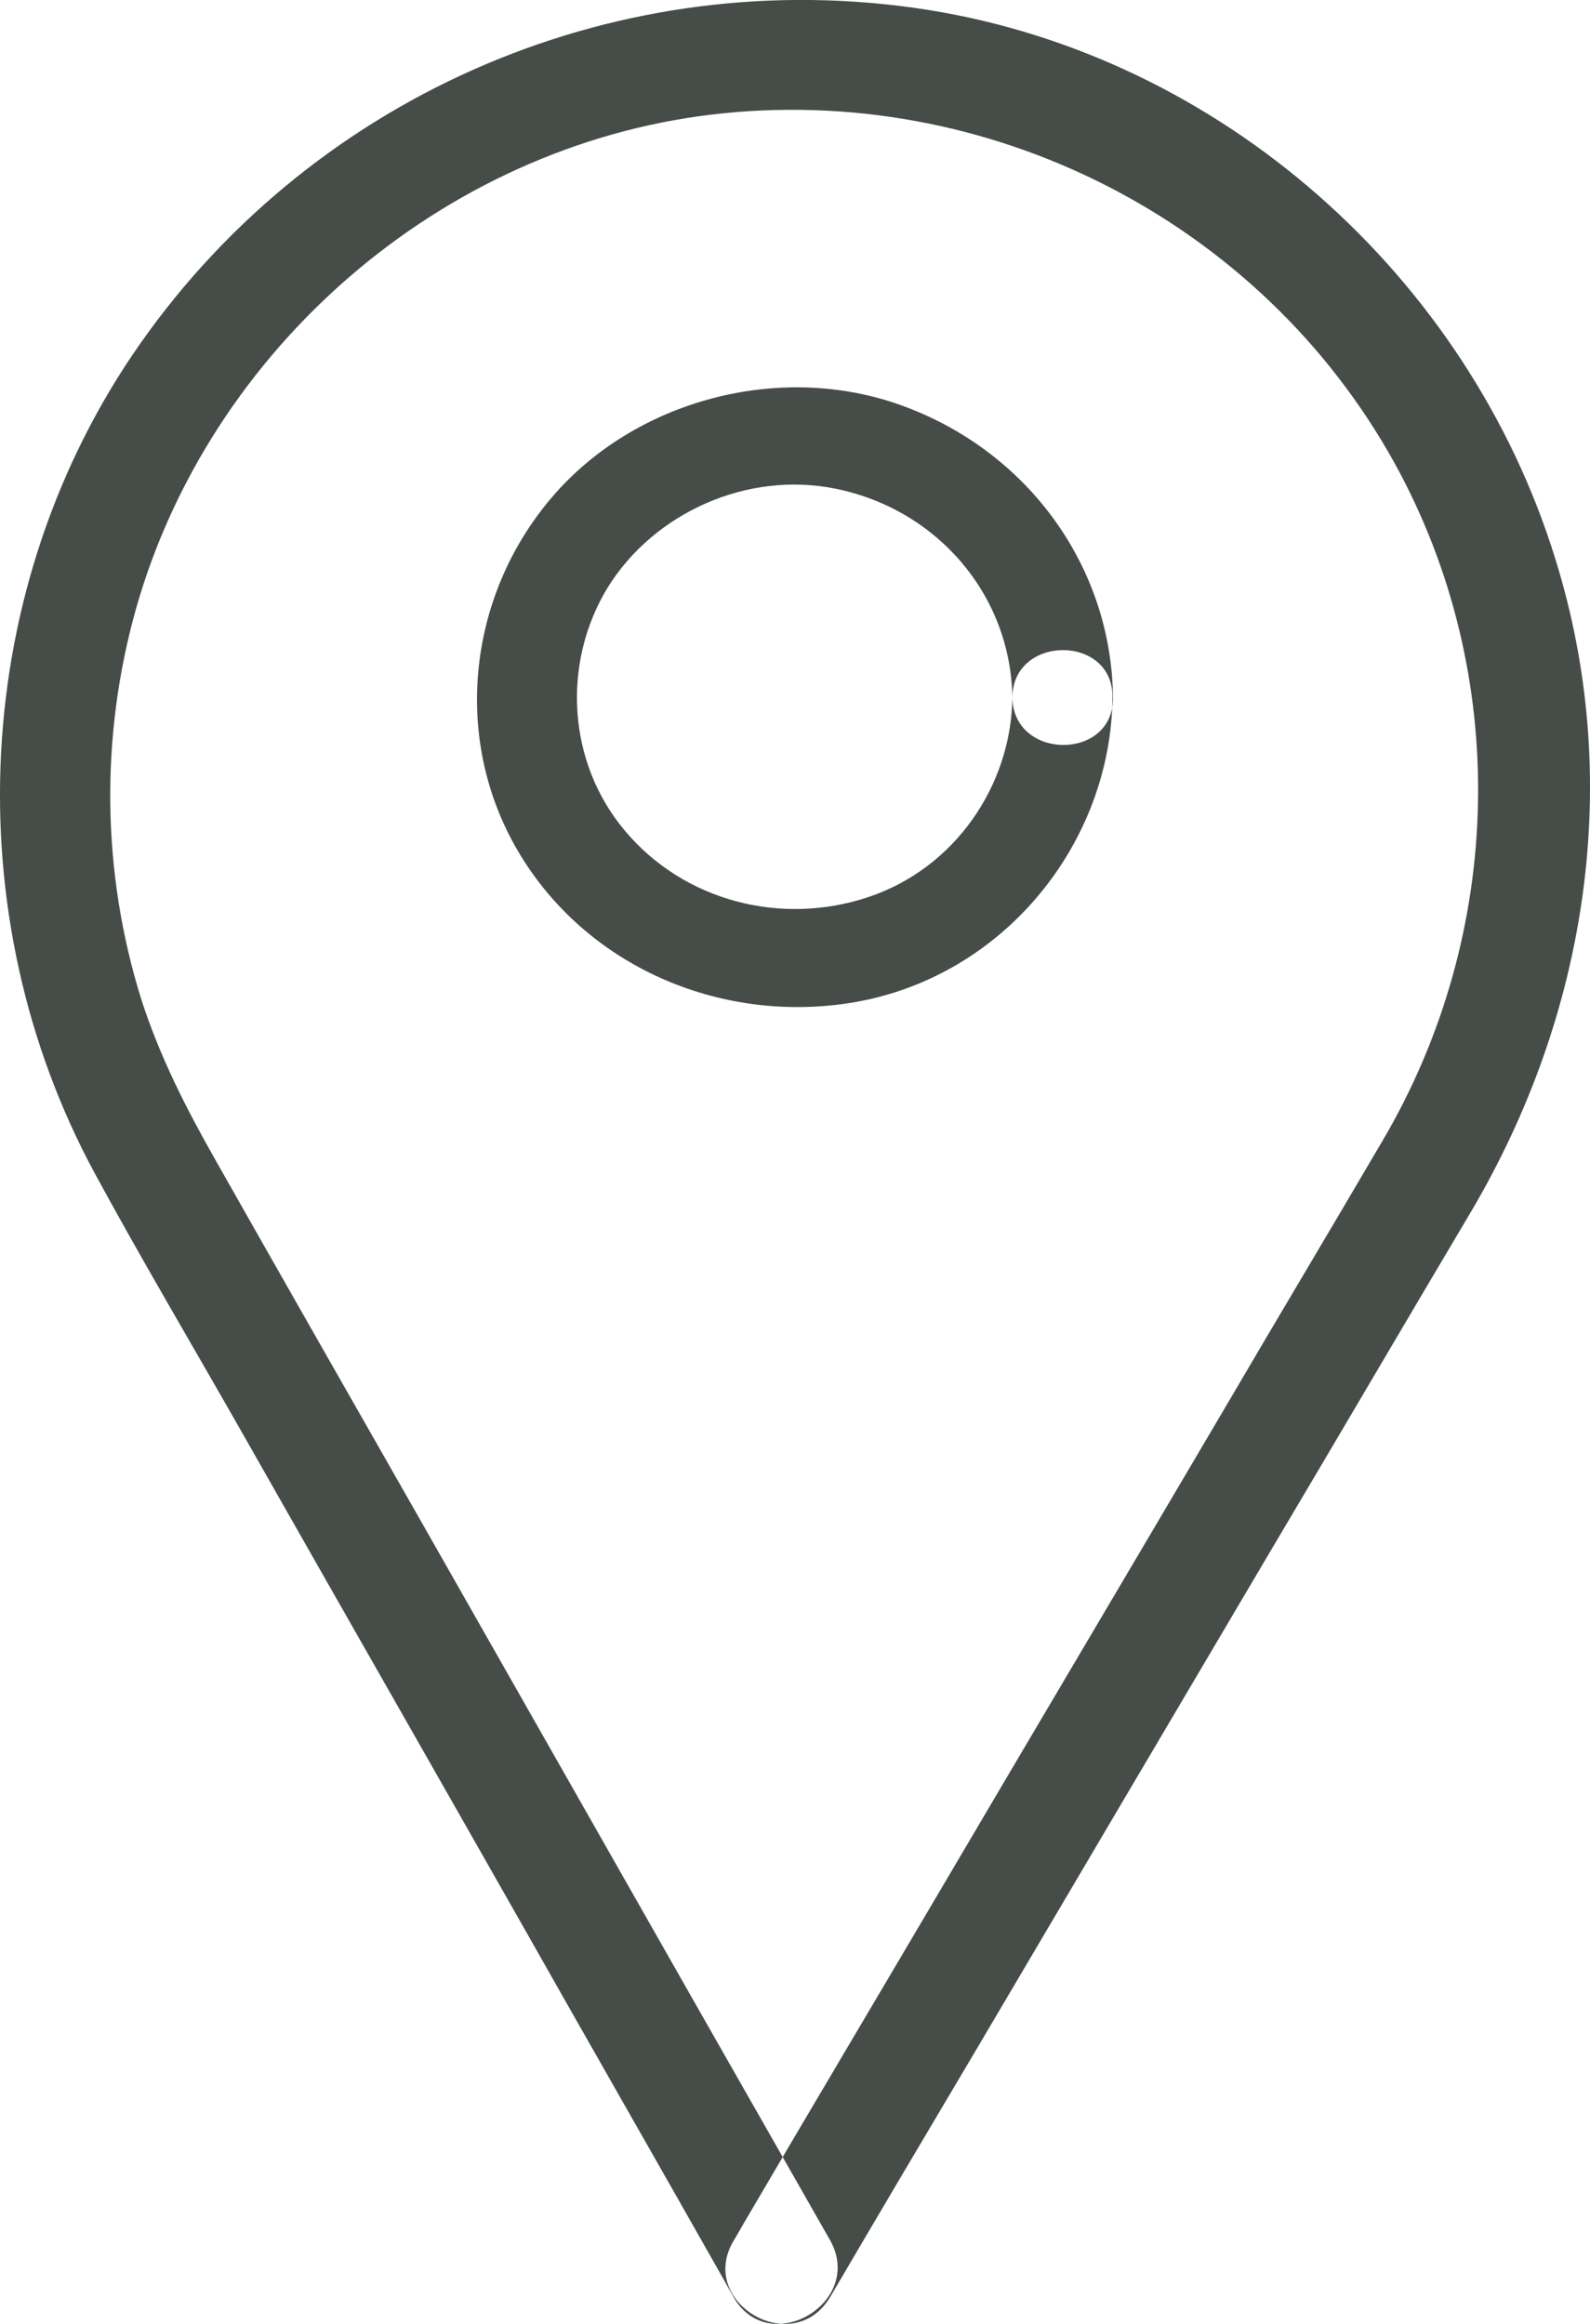 <?xml version="1.0" encoding="UTF-8"?>
<svg width="13px" height="19px" viewBox="0 0 13 19" version="1.1" xmlns="http://www.w3.org/2000/svg" xmlns:xlink="http://www.w3.org/1999/xlink">
    <!-- Generator: Sketch 52.6 (67491) - http://www.bohemiancoding.com/sketch -->
    <title>noun_Location_3158251</title>
    <desc>Created with Sketch.</desc>
    <g id="Page-1" stroke="none" stroke-width="1" fill="none" fill-rule="evenodd">
        <g id="Desktop-HD" transform="translate(-94, -10)" fill="#464C47">
            <g id="Group-12">
                <g id="noun_Location_3158251" transform="translate(94, 10)">
                    <g id="Group">
                        <path d="M6.787,18.316 C6.413,17.659 6.039,17.003 5.665,16.347 C4.922,15.039 4.174,13.726 3.431,12.418 C2.875,11.443 2.318,10.467 1.766,9.492 C1.525,9.068 1.306,8.64 1.155,8.17 C0.832,7.136 0.818,6.028 1.11,4.984 C1.712,2.851 3.609,1.202 5.816,0.937 C8.069,0.668 10.303,1.799 11.402,3.786 C12.355,5.513 12.3,7.633 11.306,9.323 C10.868,10.071 10.426,10.809 9.988,11.557 C9.218,12.865 8.442,14.173 7.672,15.481 C7.143,16.379 6.609,17.277 6.08,18.179 C6.053,18.225 6.026,18.275 5.998,18.32 C5.697,18.826 6.486,19.287 6.787,18.781 C7.188,18.097 7.59,17.418 7.996,16.734 C8.789,15.39 9.582,14.045 10.376,12.701 C10.928,11.771 11.475,10.837 12.027,9.907 C12.98,8.293 13.281,6.375 12.715,4.565 C11.999,2.254 9.979,0.459 7.581,0.08 C5.091,-0.312 2.592,0.75 1.146,2.81 C-0.245,4.793 -0.372,7.478 0.777,9.597 C1.165,10.312 1.58,11.01 1.981,11.716 C2.747,13.065 3.518,14.414 4.284,15.763 C4.826,16.721 5.374,17.678 5.916,18.635 C5.944,18.685 5.971,18.735 5.998,18.781 C6.286,19.287 7.074,18.826 6.787,18.316 Z" id="Path"></path>
                        <path d="M8.277,5.703 C8.269,6.42 7.808,7.098 7.101,7.334 C6.385,7.574 5.591,7.366 5.11,6.793 C4.637,6.232 4.592,5.419 4.97,4.801 C5.349,4.192 6.11,3.848 6.834,3.996 C7.673,4.168 8.265,4.874 8.277,5.703 C8.286,6.22 9.108,6.22 9.1,5.703 C9.088,4.629 8.401,3.687 7.372,3.315 C6.377,2.954 5.192,3.271 4.514,4.064 C3.81,4.886 3.691,6.08 4.263,7.005 C4.83,7.923 5.925,8.38 6.998,8.192 C8.216,7.975 9.083,6.889 9.096,5.703 C9.104,5.186 8.281,5.186 8.277,5.703 Z" id="Path"></path>
                    </g>
                </g>
            </g>
        </g>
    </g>
</svg>